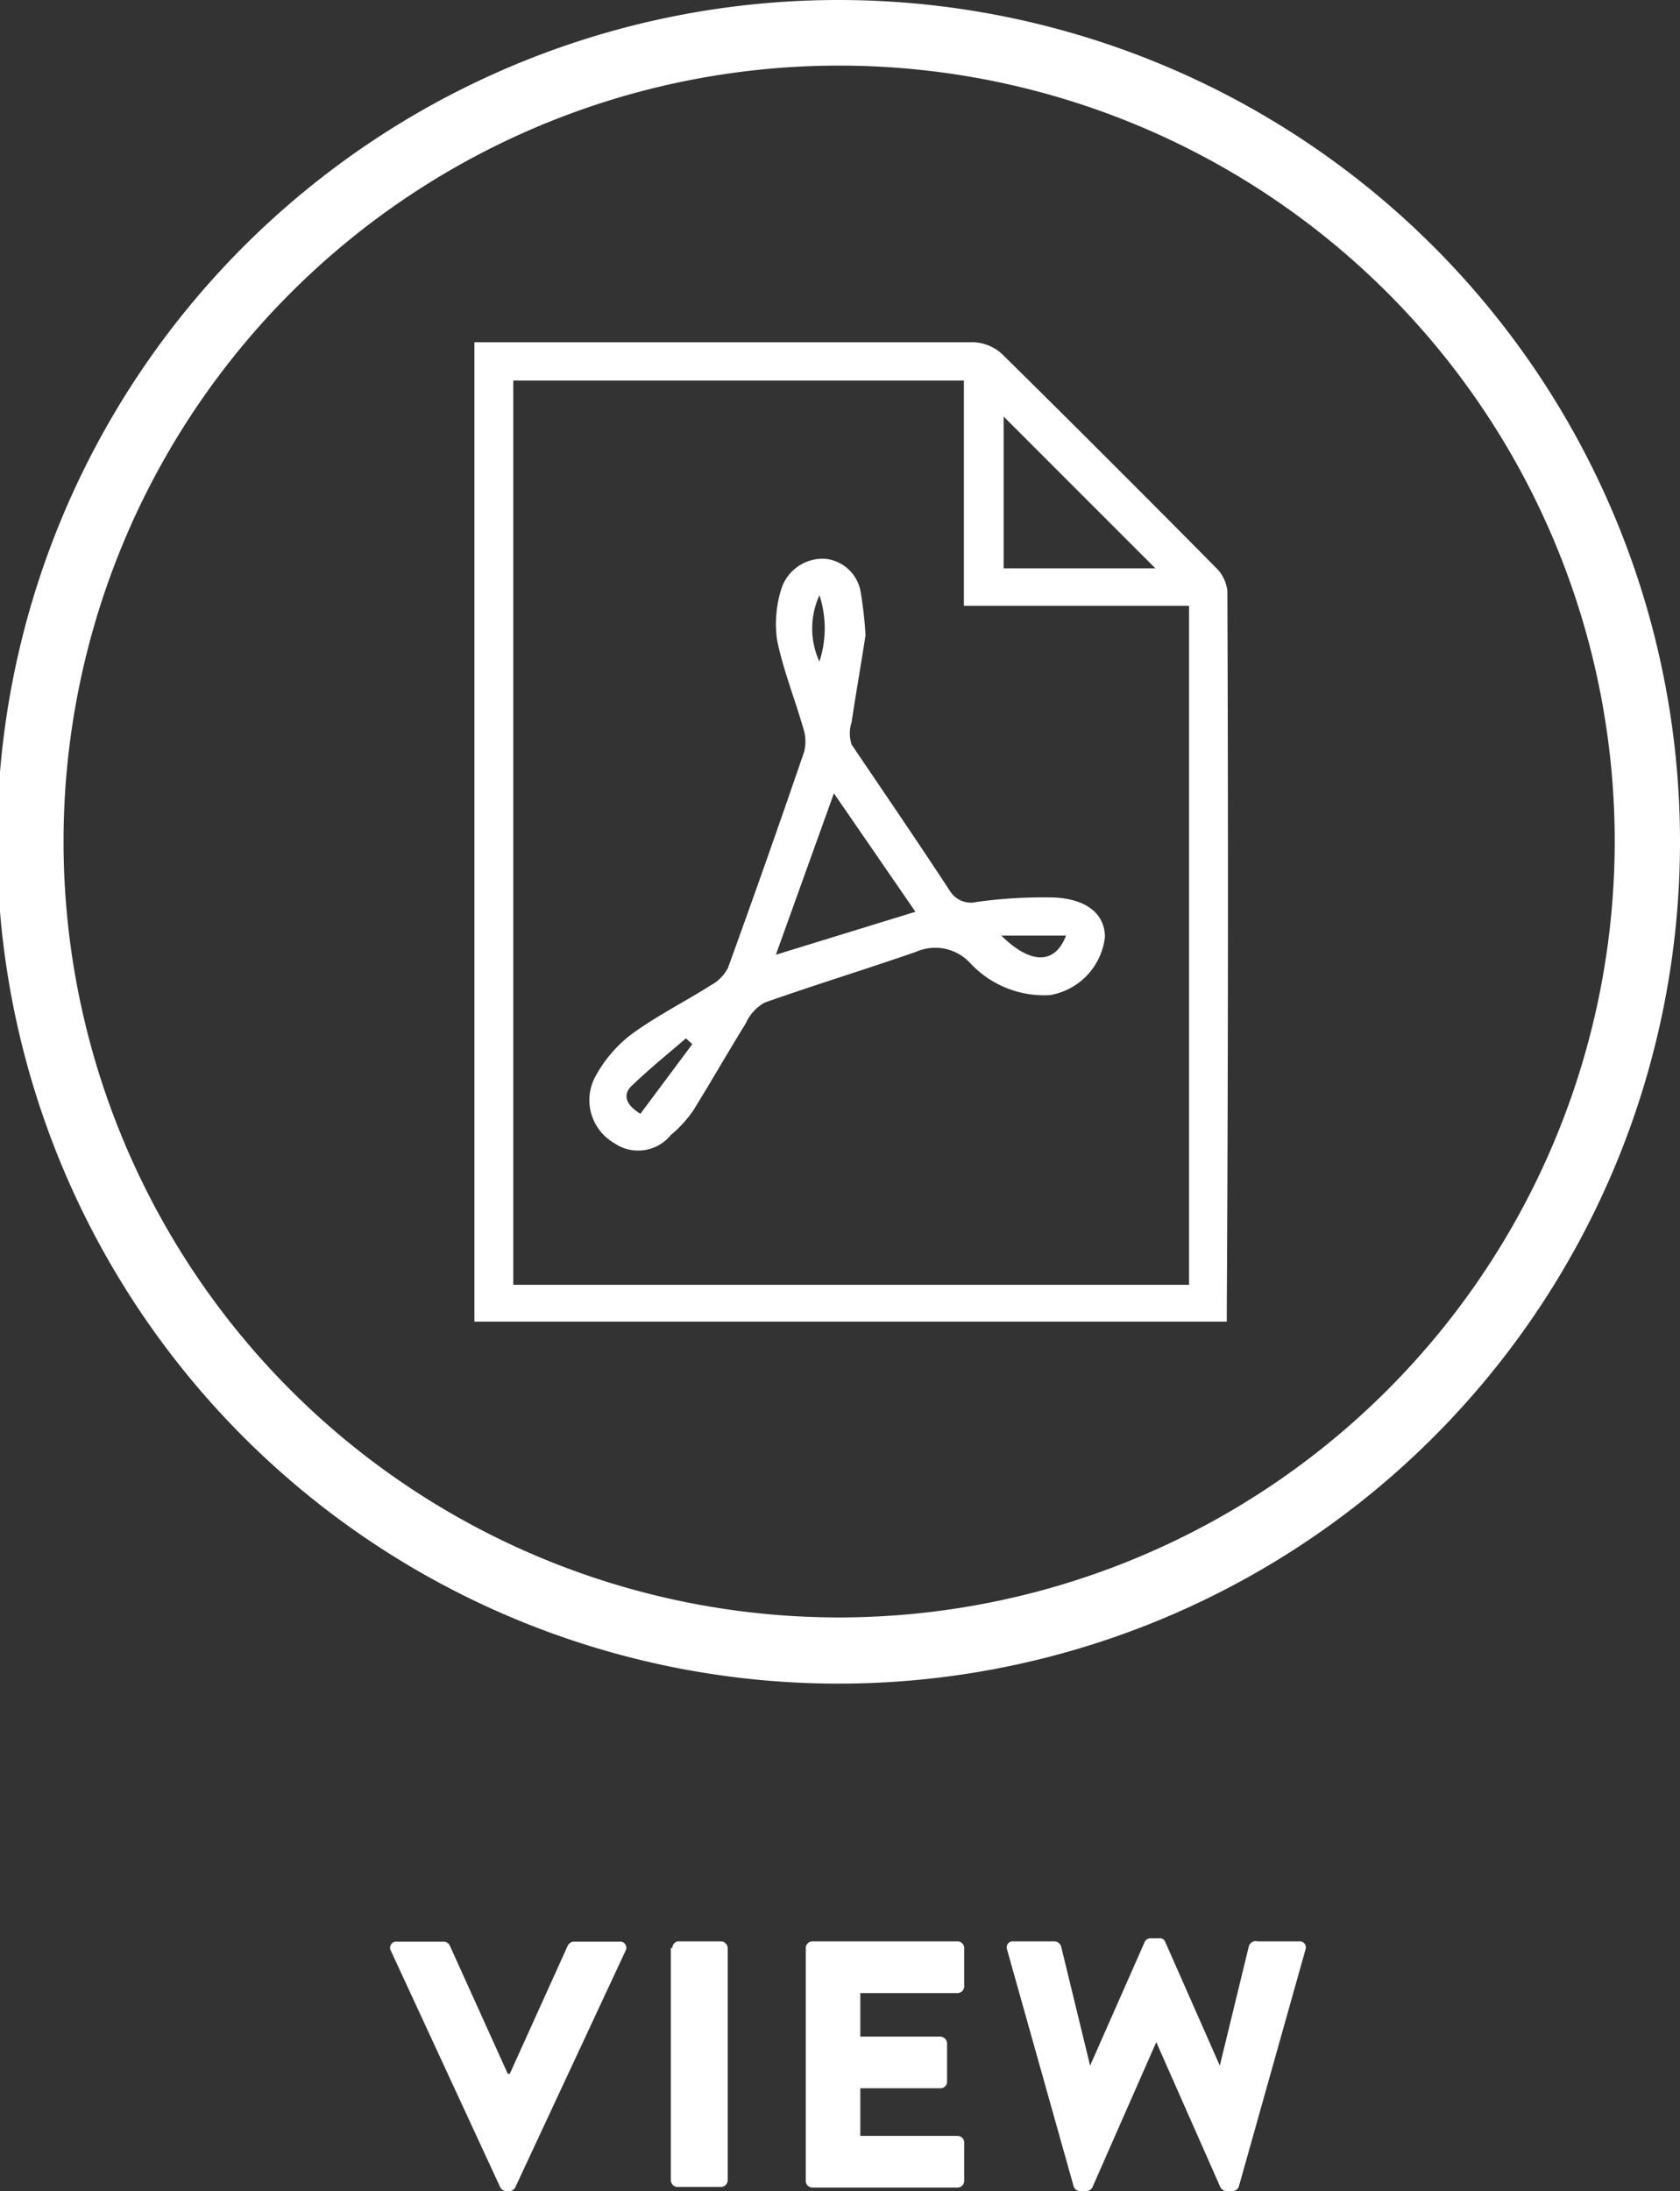 <svg id="view" xmlns="http://www.w3.org/2000/svg" viewBox="0 0 57.9 75.49"><rect x="0" y="0" width="57.9" height="75.49" fill="#333333" stroke="none"/><defs><style>.cls-1,.cls-2{fill:#fff;}.cls-2{fill-rule:evenodd;}</style></defs><title>view</title><path class="cls-1" d="M20.12,67.2a0.21,0.21,0,0,1,.21-0.31h1.61a0.24,0.24,0,0,1,.21.13l2,4.42h0.07l2-4.42a0.24,0.24,0,0,1,.21-0.13H28a0.21,0.21,0,0,1,.21.31l-3.8,8.15a0.23,0.23,0,0,1-.21.13H24.1a0.23,0.23,0,0,1-.21-0.13Z" transform="translate(-6.65 0)"/><path class="cls-1" d="M29.82,67.11A0.24,0.24,0,0,1,30,66.88H31.5a0.24,0.24,0,0,1,.23.23v8a0.24,0.24,0,0,1-.23.23H30a0.24,0.24,0,0,1-.23-0.23v-8Z" transform="translate(-6.65 0)"/><path class="cls-1" d="M34.42,67.11a0.23,0.23,0,0,1,.23-0.23h5a0.23,0.23,0,0,1,.23.23v1.32a0.23,0.23,0,0,1-.23.23H36.3v1.5h2.76a0.24,0.24,0,0,1,.23.23v1.32a0.23,0.23,0,0,1-.23.23H36.3v1.64h3.35a0.23,0.23,0,0,1,.23.23v1.32a0.23,0.23,0,0,1-.23.23h-5a0.23,0.23,0,0,1-.23-0.23v-8Z" transform="translate(-6.65 0)"/><path class="cls-1" d="M41.36,67.17a0.21,0.21,0,0,1,.22-0.29H43a0.25,0.25,0,0,1,.22.17l1,4.11h0l1.88-4.26a0.23,0.23,0,0,1,.21-0.13H46.6a0.2,0.2,0,0,1,.21.13l1.88,4.26h0l1-4.11A0.25,0.25,0,0,1,50,66.88h1.42a0.21,0.21,0,0,1,.22.29l-2.29,8.14a0.23,0.23,0,0,1-.22.17H48.92a0.25,0.25,0,0,1-.21-0.13l-2.21-5h0l-2.2,5a0.24,0.24,0,0,1-.21.13H43.87a0.23,0.23,0,0,1-.22-0.17Z" transform="translate(-6.65 0)"/><g id="Shape_23_copy_5" data-name="Shape 23 copy 5"><path class="cls-2" d="M35.6,0A29,29,0,1,0,64.55,29,29,29,0,0,0,35.6,0Zm0,55.72A26.73,26.73,0,1,1,62.3,29,26.75,26.75,0,0,1,35.6,55.72Z" transform="translate(-6.65 0)"/></g><g id="Shape_26" data-name="Shape 26"><path class="cls-2" d="M48.95,20.36a1.3,1.3,0,0,0-.39-0.8q-3.66-3.7-7.37-7.36a1.54,1.54,0,0,0-1-.41c-5.52,0-11,0-16.57,0H23V45.53H48.93c0-.14,0-0.24,0-0.34Q49,32.77,48.95,20.36Zm-7.7-6,5.22,5.22H41.24V14.33Zm6.39,29.9H24.34V13.11H39.87v7.76h7.76V44.24ZM39.4,30.71C38.28,29,37.15,27.35,36,25.65A1.24,1.24,0,0,1,36,24.88c0.15-1,.34-2.08.48-3a14,14,0,0,0-.16-1.44,1.38,1.38,0,0,0-1.23-1.19,1.5,1.5,0,0,0-1.5,1,4,4,0,0,0-.16,1.79c0.2,1,.6,2,0.89,3a1.51,1.51,0,0,1,.05.84q-1.28,3.74-2.63,7.46a1.41,1.41,0,0,1-.59.6c-0.93.59-1.92,1.08-2.79,1.73a4.56,4.56,0,0,0-1.23,1.49,1.71,1.71,0,0,0,.69,2.22,1.45,1.45,0,0,0,1.95-.28,4.13,4.13,0,0,0,.77-0.84c0.62-1,1.19-2,1.81-3A1.54,1.54,0,0,1,33,34.54c1.73-.61,3.49-1.15,5.22-1.75a1.64,1.64,0,0,1,1.87.39,3.47,3.47,0,0,0,2.75,1.1,2.29,2.29,0,0,0,1.89-2c0-.75-0.57-1.29-1.7-1.36a16.54,16.54,0,0,0-2.71.15A0.85,0.85,0,0,1,39.4,30.71ZM28.72,38.37c-0.6-.37-0.57-0.74-0.26-1,0.58-.56,1.22-1.07,1.83-1.6l0.22,0.2Zm6.17-17.87a3.67,3.67,0,0,1,0,2.29A2.74,2.74,0,0,1,34.89,20.51Zm-1.5,12.39,2-5.56,2.81,4.08Zm10-.66c-0.38,1-1.22,1-2.23,0h2.23Z" transform="translate(-6.65 0)"/></g></svg>